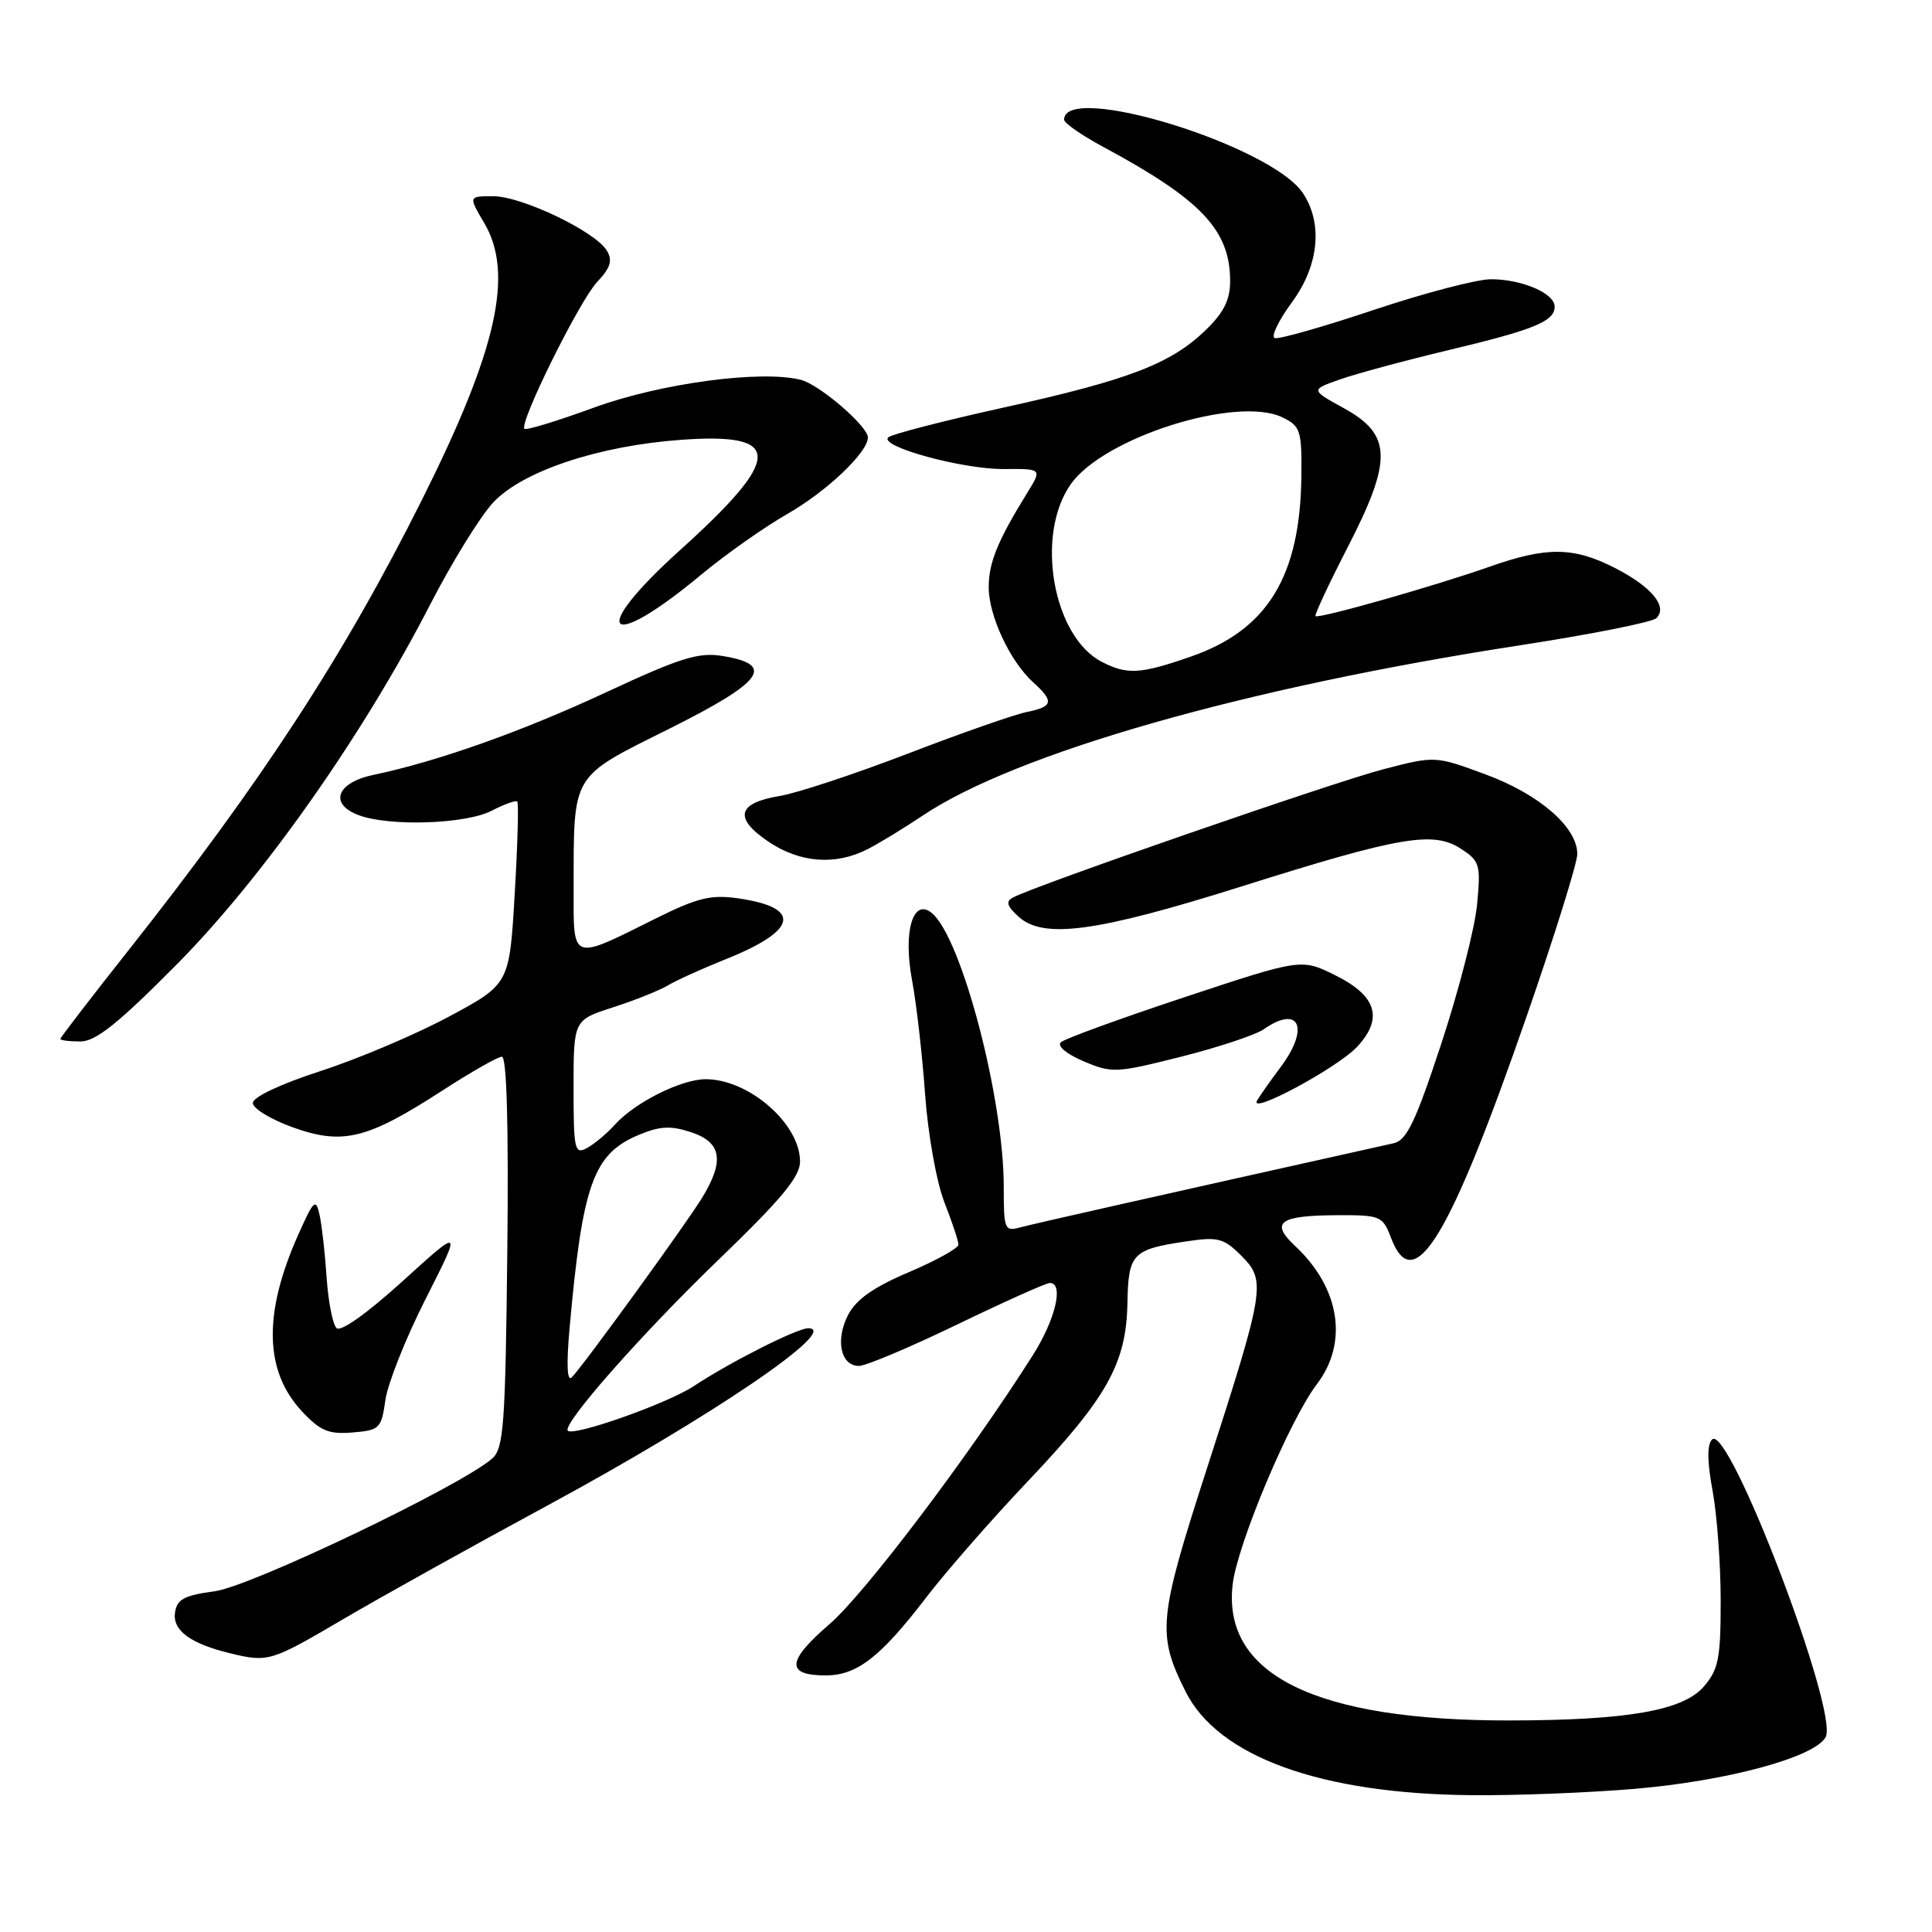 <?xml version="1.0" encoding="UTF-8" standalone="no"?>
<!DOCTYPE svg PUBLIC "-//W3C//DTD SVG 1.1//EN" "http://www.w3.org/Graphics/SVG/1.1/DTD/svg11.dtd" >
<svg xmlns="http://www.w3.org/2000/svg" xmlns:xlink="http://www.w3.org/1999/xlink" version="1.1" viewBox="0 0 256 256">
 <g >
 <path fill="currentColor"
d=" M 216.50 237.04 C 228.78 236.01 240.48 232.85 241.91 230.17 C 243.68 226.85 229.06 188.54 226.86 190.74 C 226.18 191.42 226.21 193.67 226.93 197.56 C 227.52 200.75 228.00 207.31 228.00 212.13 C 228.00 219.78 227.71 221.22 225.75 223.49 C 223.00 226.67 215.61 227.95 200.00 227.97 C 174.35 228.00 161.96 221.92 163.33 209.97 C 163.94 204.65 170.87 188.18 174.48 183.43 C 178.70 177.90 177.56 170.64 171.58 165.07 C 168.25 161.95 169.54 161.04 177.34 161.02 C 182.91 161.00 183.22 161.14 184.31 164.00 C 187.31 171.97 192.03 164.25 202.38 134.40 C 206.02 123.89 209.00 114.34 209.00 113.16 C 209.00 109.61 203.97 105.24 196.84 102.61 C 190.17 100.15 190.17 100.15 183.34 101.92 C 176.99 103.55 137.10 117.36 134.21 118.93 C 133.24 119.45 133.42 120.07 134.97 121.47 C 138.27 124.46 145.29 123.51 164.47 117.47 C 185.55 110.82 189.94 110.07 193.60 112.48 C 196.09 114.10 196.22 114.58 195.72 119.86 C 195.43 122.96 193.30 131.24 190.99 138.26 C 187.55 148.70 186.40 151.10 184.65 151.49 C 150.86 159.02 137.08 162.13 135.25 162.62 C 133.10 163.21 133.00 162.97 133.00 157.23 C 133.00 145.53 127.41 124.25 123.48 120.99 C 120.98 118.91 119.64 123.44 120.85 129.88 C 121.43 132.97 122.21 139.78 122.58 145.00 C 122.96 150.31 124.09 156.61 125.13 159.29 C 126.16 161.92 127.00 164.46 127.00 164.92 C 127.00 165.39 124.05 167.03 120.43 168.57 C 115.76 170.55 113.44 172.18 112.38 174.23 C 110.66 177.56 111.39 181.00 113.82 180.99 C 114.74 180.99 120.61 178.51 126.86 175.49 C 133.11 172.47 138.62 170.00 139.11 170.00 C 141.00 170.00 139.86 174.82 136.87 179.55 C 128.46 192.83 114.60 211.16 109.93 215.19 C 104.23 220.10 104.09 222.00 109.42 222.00 C 113.55 222.00 116.68 219.57 122.72 211.68 C 125.32 208.28 131.37 201.36 136.18 196.29 C 146.69 185.21 149.23 180.68 149.39 172.70 C 149.51 166.09 150.02 165.56 157.19 164.49 C 161.40 163.86 162.15 164.06 164.49 166.40 C 167.80 169.71 167.62 170.76 159.85 194.81 C 153.48 214.53 153.29 216.56 157.11 224.17 C 161.44 232.78 175.02 237.70 195.00 237.87 C 200.78 237.93 210.45 237.55 216.50 237.04 Z  M 45.35 214.62 C 50.38 211.66 62.60 204.86 72.50 199.51 C 94.22 187.76 111.53 176.00 107.09 176.00 C 105.61 176.00 96.70 180.51 91.91 183.68 C 88.46 185.96 76.03 190.36 75.24 189.58 C 74.43 188.76 84.96 176.81 95.13 167.00 C 103.58 158.86 106.03 155.91 106.01 153.88 C 105.99 148.89 99.22 143.00 93.51 143.00 C 90.29 143.00 84.16 146.06 81.51 148.99 C 80.42 150.20 78.73 151.61 77.76 152.13 C 76.14 153.00 76.00 152.36 76.00 144.12 C 76.00 135.16 76.00 135.16 81.25 133.47 C 84.14 132.54 87.40 131.23 88.50 130.57 C 89.60 129.91 93.07 128.34 96.21 127.08 C 105.72 123.28 106.31 120.25 97.77 119.03 C 94.22 118.52 92.40 118.97 87.00 121.65 C 75.59 127.34 76.00 127.48 76.01 117.82 C 76.03 102.32 75.56 103.11 88.67 96.57 C 101.17 90.32 102.82 88.07 95.72 86.92 C 92.55 86.40 90.14 87.16 80.32 91.73 C 69.14 96.94 57.99 100.89 49.51 102.67 C 44.62 103.69 43.55 106.50 47.49 108.00 C 51.55 109.54 61.69 109.21 65.14 107.43 C 66.82 106.56 68.35 106.01 68.54 106.21 C 68.74 106.41 68.59 111.93 68.20 118.48 C 67.50 130.40 67.50 130.40 59.50 134.70 C 55.10 137.06 47.45 140.31 42.50 141.91 C 37.17 143.64 33.50 145.37 33.50 146.15 C 33.50 146.88 35.89 148.33 38.80 149.38 C 45.40 151.75 48.65 150.96 58.56 144.54 C 62.38 142.07 65.95 140.03 66.50 140.02 C 67.15 140.01 67.40 149.09 67.22 165.87 C 66.97 188.86 66.74 191.92 65.22 193.26 C 61.11 196.88 33.31 210.18 28.50 210.84 C 24.39 211.40 23.44 211.90 23.19 213.69 C 22.85 216.04 25.24 217.80 30.50 219.07 C 35.53 220.29 35.90 220.17 45.35 214.62 Z  M 51.07 185.50 C 51.38 183.30 53.79 177.25 56.42 172.07 C 61.20 162.63 61.20 162.63 53.35 169.76 C 48.63 174.04 45.14 176.52 44.59 175.98 C 44.08 175.48 43.50 172.47 43.28 169.29 C 43.07 166.10 42.65 162.38 42.35 161.00 C 41.85 158.73 41.58 158.98 39.50 163.65 C 34.86 174.05 35.03 181.68 40.01 187.01 C 42.44 189.61 43.55 190.07 46.71 189.81 C 50.30 189.52 50.53 189.29 51.07 185.50 Z  M 179.83 138.70 C 183.32 134.95 182.42 131.96 176.97 129.25 C 172.45 127.00 172.45 127.00 156.97 132.13 C 148.46 134.95 141.08 137.64 140.57 138.10 C 140.04 138.60 141.30 139.65 143.57 140.62 C 147.33 142.22 147.89 142.19 156.50 140.02 C 161.45 138.77 166.39 137.13 167.47 136.37 C 172.19 133.09 173.57 136.22 169.68 141.41 C 168.40 143.11 167.01 145.09 166.58 145.81 C 165.37 147.87 177.22 141.50 179.83 138.70 Z  M 23.46 127.75 C 34.82 116.28 48.11 97.40 56.98 80.14 C 59.88 74.50 63.66 68.38 65.38 66.55 C 69.29 62.41 79.32 59.07 90.23 58.28 C 103.82 57.29 103.78 60.57 90.05 72.95 C 77.87 83.93 80.29 86.65 92.91 76.15 C 96.13 73.47 101.27 69.85 104.33 68.10 C 109.55 65.11 115.00 59.94 115.00 57.97 C 115.00 56.48 108.62 50.99 106.15 50.34 C 100.93 48.99 87.57 50.77 78.70 54.01 C 73.86 55.78 69.71 57.05 69.49 56.82 C 68.75 56.08 76.76 39.89 79.11 37.38 C 80.90 35.48 81.20 34.52 80.41 33.21 C 78.89 30.67 69.13 26.00 65.35 26.00 C 62.07 26.00 62.07 26.00 64.17 29.56 C 68.12 36.27 65.86 46.34 55.95 66.15 C 45.58 86.88 34.78 103.45 16.98 125.98 C 12.04 132.22 8.00 137.48 8.00 137.66 C 8.00 137.85 9.19 138.00 10.65 138.00 C 12.69 138.00 15.66 135.62 23.46 127.75 Z  M 115.00 112.50 C 116.59 111.68 119.83 109.70 122.20 108.11 C 134.56 99.80 165.05 91.10 201.50 85.49 C 210.85 84.05 218.94 82.44 219.48 81.91 C 221.03 80.38 218.85 77.75 213.97 75.25 C 208.51 72.46 204.95 72.42 197.41 75.08 C 190.19 77.63 174.70 82.03 174.31 81.64 C 174.15 81.49 176.07 77.39 178.56 72.54 C 184.53 60.95 184.44 57.59 178.07 54.09 C 173.64 51.65 173.64 51.65 177.57 50.27 C 179.73 49.51 186.17 47.77 191.87 46.41 C 203.29 43.69 206.00 42.58 206.00 40.63 C 206.00 38.86 201.66 37.00 197.56 37.00 C 195.71 37.00 188.73 38.83 182.05 41.06 C 175.36 43.30 169.45 44.98 168.91 44.80 C 168.38 44.63 169.39 42.50 171.17 40.08 C 174.75 35.22 175.32 29.67 172.67 25.63 C 168.53 19.30 141.00 10.81 141.00 15.86 C 141.00 16.31 143.36 17.95 146.25 19.50 C 159.18 26.46 163.00 30.50 163.00 37.25 C 163.00 39.73 162.15 41.43 159.75 43.75 C 155.15 48.20 149.56 50.35 133.00 54.00 C 125.03 55.76 118.14 57.54 117.70 57.95 C 116.42 59.15 127.55 62.20 133.06 62.15 C 138.09 62.11 138.09 62.11 136.10 65.33 C 132.19 71.66 131.01 74.55 131.01 77.79 C 131.00 81.57 133.83 87.63 136.89 90.40 C 139.70 92.94 139.55 93.64 136.07 94.34 C 134.46 94.66 127.37 97.14 120.32 99.85 C 113.27 102.56 105.62 105.09 103.33 105.47 C 97.71 106.39 97.19 108.38 101.77 111.49 C 105.98 114.35 110.72 114.71 115.00 112.50 Z  M 75.47 176.00 C 77.19 156.84 78.61 152.90 84.66 150.37 C 87.44 149.21 88.88 149.13 91.59 150.03 C 95.61 151.36 96.03 153.81 93.04 158.70 C 90.93 162.16 77.36 180.86 75.77 182.50 C 75.14 183.15 75.04 180.85 75.47 176.00 Z  M 146.05 87.73 C 139.50 84.41 137.12 70.84 141.91 64.12 C 146.32 57.93 163.91 52.40 169.92 55.30 C 172.31 56.46 172.50 57.03 172.44 63.02 C 172.31 76.36 167.96 83.48 157.77 87.01 C 151.13 89.32 149.40 89.43 146.05 87.73 Z "/>
</g>
</svg>